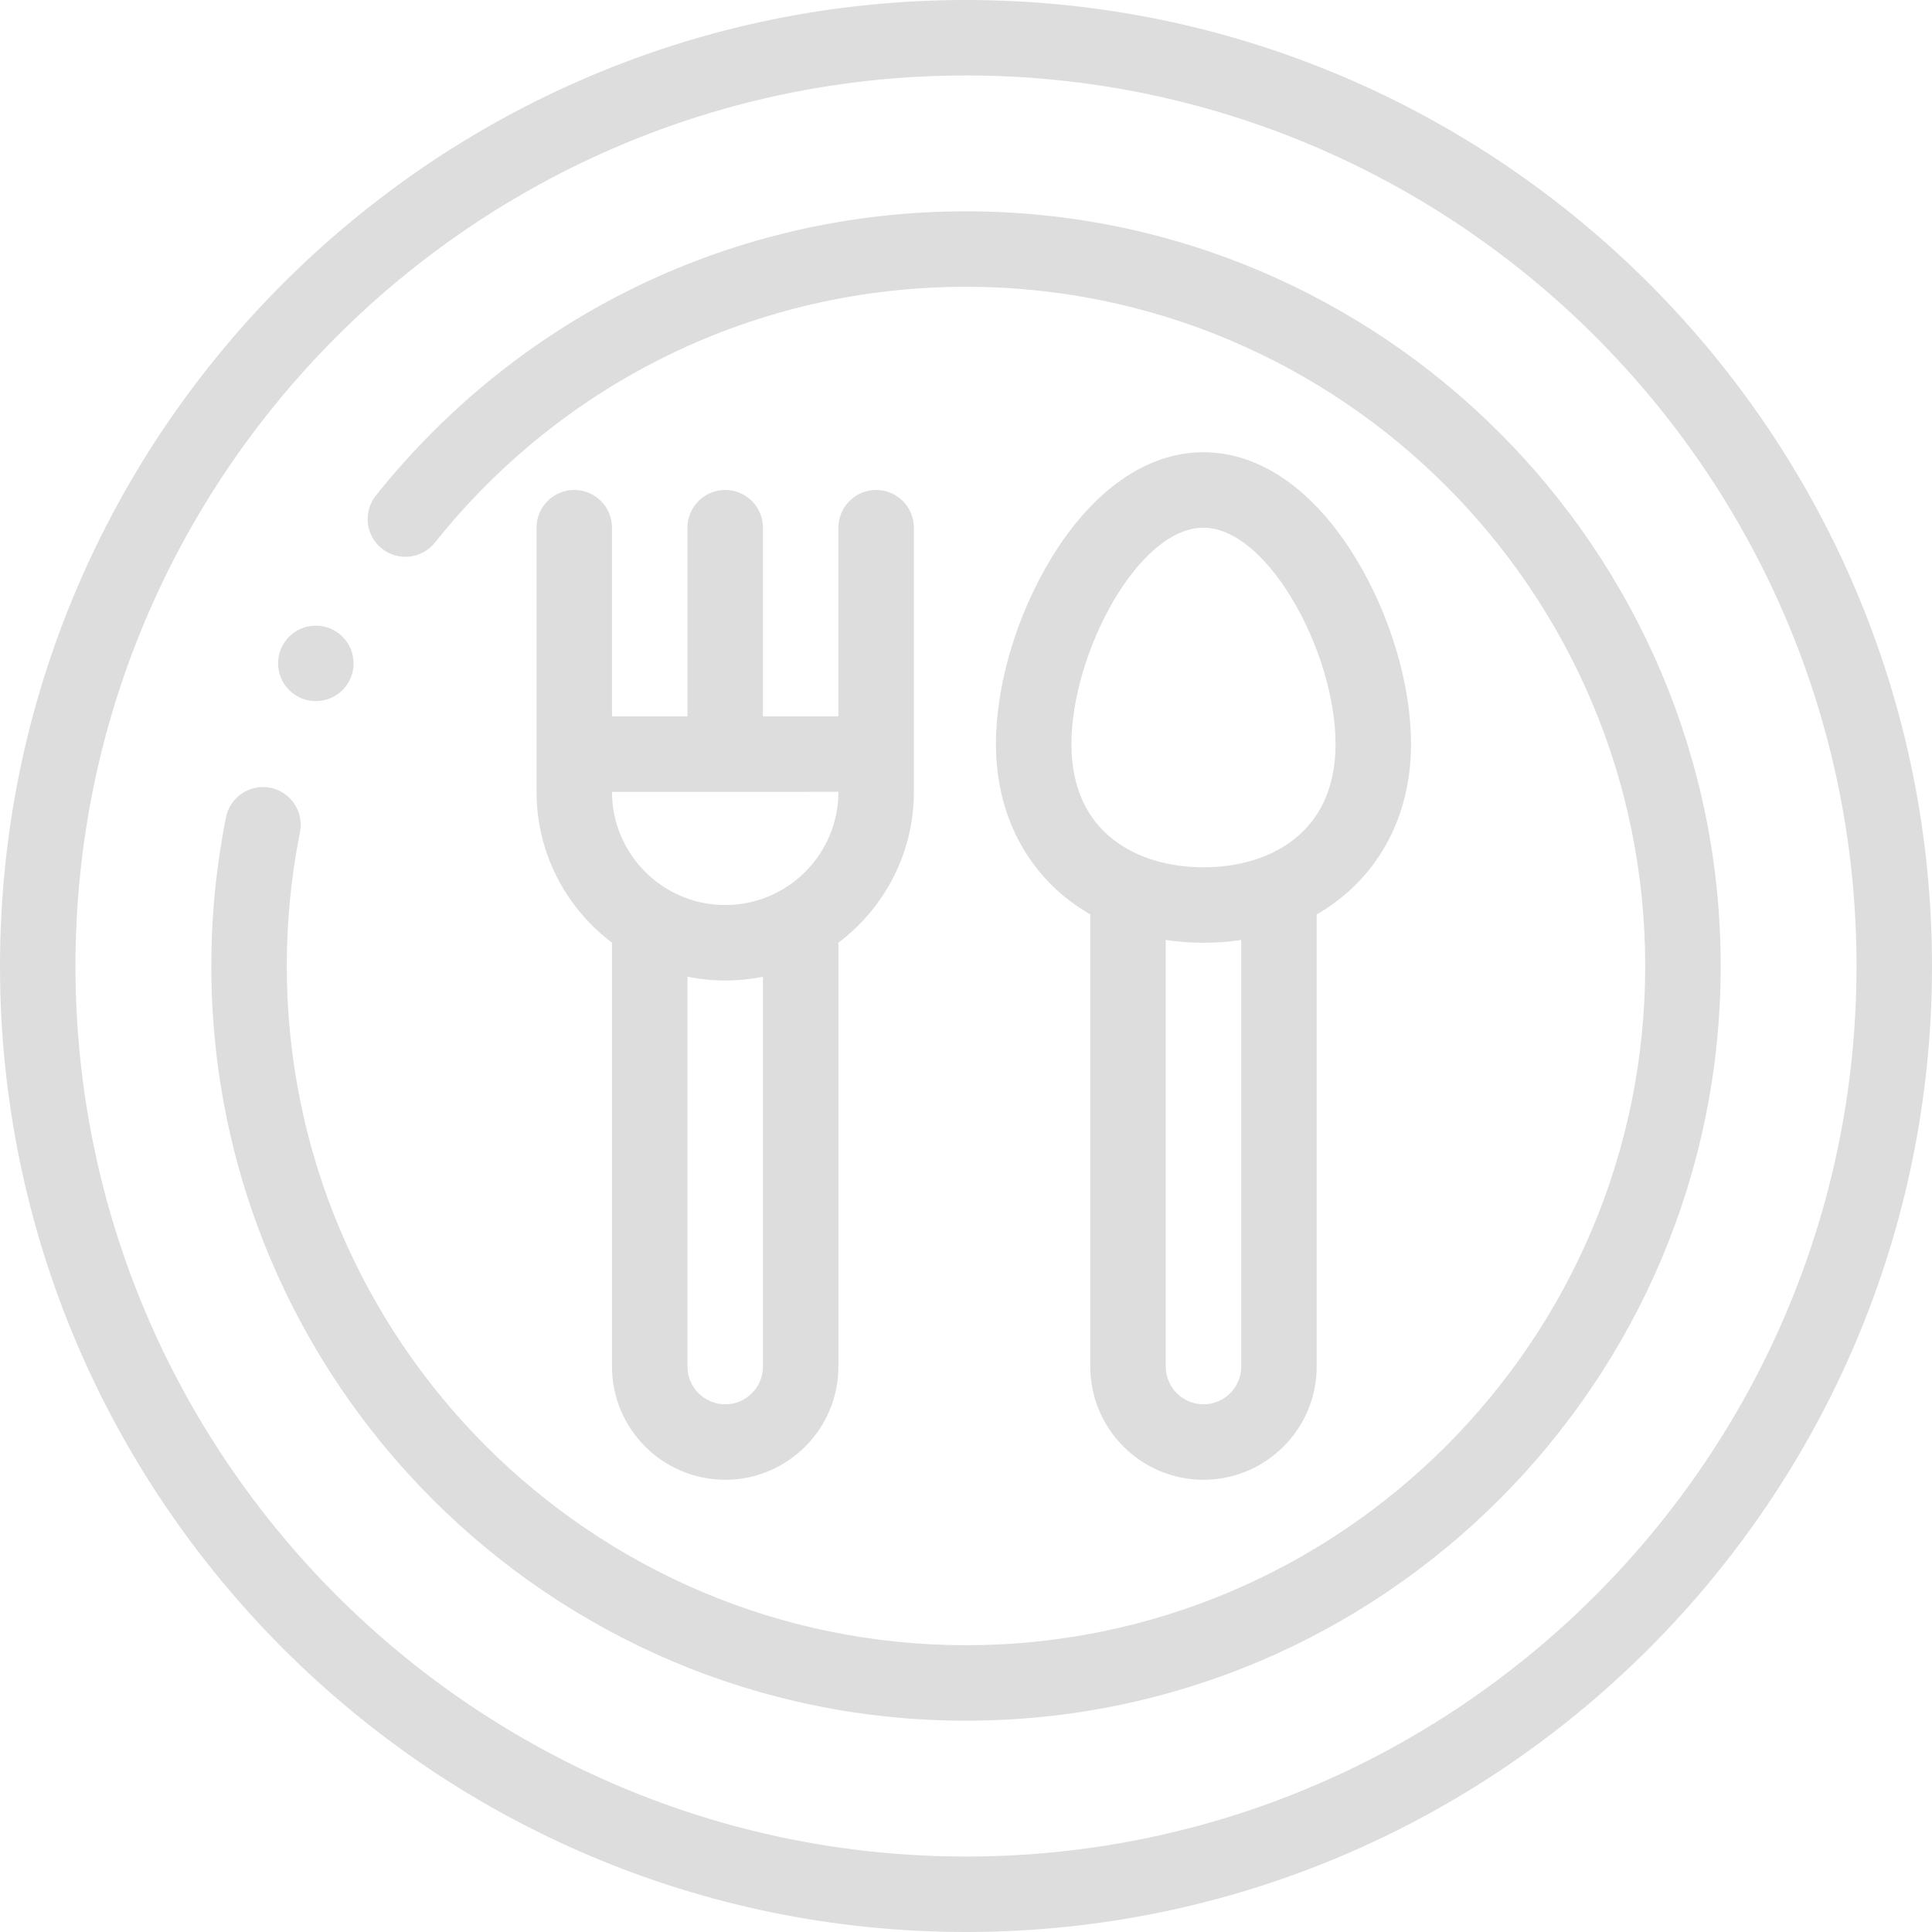 <?xml version="1.0"?>
<svg xmlns="http://www.w3.org/2000/svg" id="Layer_1" enable-background="new 0 0 512 512" height="512px" viewBox="0 0 512 512" width="512px" class="">
  <g>
    <g>
      <g>
        <path d="m256 0c-141.159 0-256 114.841-256 256s114.841 256 256 256 256-114.841 256-256-114.841-256-256-256zm0 492c-130.131 0-236-105.869-236-236s105.869-236 236-236 236 105.869 236 236-105.869 236-236 236z" data-original="#000000" class="active-path" data-old_color="#000000" fill="#DDDDDD"/>
        <path d="m256 56c-61.174 0-118.174 27.455-156.385 75.324-3.445 4.317-2.739 10.609 1.577 14.054s10.608 2.739 14.054-1.577c34.394-43.088 85.697-67.801 140.754-67.801 99.252 0 180 80.748 180 180s-80.748 180-180 180-180-80.748-180-180c0-11.934 1.175-23.867 3.493-35.468 1.082-5.416-2.431-10.683-7.847-11.765-5.41-1.083-10.683 2.431-11.765 7.847-2.576 12.888-3.881 26.139-3.881 39.386 0 110.28 89.72 200 200 200s200-89.72 200-200-89.72-200-200-200z" data-original="#000000" class="active-path" data-old_color="#000000" fill="#DDDDDD"/>
        <path d="m152.187 129.844c-5.523 0-10 4.477-10 10v70.001c0 16.323 7.864 30.841 20 39.972v112.339c0 16.542 13.458 30 30 30s30-13.458 30-30v-112.338c12.136-9.131 20-23.65 20-39.973v-70.001c0-5.523-4.477-10-10-10s-10 4.477-10 10v50.002h-20v-50.002c0-5.523-4.477-10-10-10s-10 4.477-10 10v50.002h-20v-50.002c0-5.523-4.477-10-10-10zm50 232.313c0 5.514-4.486 10-10 10s-10-4.486-10-10v-103.318c3.232.659 6.576 1.006 10 1.006s6.768-.347 10-1.006zm-10-122.312c-16.542 0-29.999-13.458-30-29.999l60-.001c0 16.542-13.458 30-30 30z" data-original="#000000" class="active-path" data-old_color="#000000" fill="#DDDDDD"/>
        <path d="m318.937 392.156c16.542 0 30-13.458 30-30v-119.832c15.496-8.888 25-25.036 25-45.118 0-15.76-5.472-34.165-14.636-49.232-11.033-18.139-25.368-28.129-40.364-28.129s-29.331 9.99-40.364 28.129c-9.165 15.068-14.636 33.473-14.636 49.232 0 20.083 9.504 36.231 25 45.118v119.833c0 16.542 13.458 29.999 30 29.999zm10-29.999c0 5.514-4.486 10-10 10s-10-4.486-10-10v-113.05c3.215.477 6.548.738 10 .738s6.785-.26 10-.738zm-10-222.313c7.633 0 16.117 6.751 23.276 18.522 7.232 11.889 11.724 26.772 11.724 38.839 0 24.065-18.08 32.639-35 32.639s-35-8.574-35-32.639c0-23.988 17.637-57.361 35-57.361z" data-original="#000000" class="active-path" data-old_color="#000000" fill="#DDDDDD"/>
        <path d="m83.698 185.802h.007c5.523 0 9.997-4.477 9.997-10s-4.481-10-10.004-10-10 4.477-10 10 4.477 10 10 10z" data-original="#000000" class="active-path" data-old_color="#000000" fill="#DDDDDD"/>
      </g>
    </g>
  </g>
</svg>
